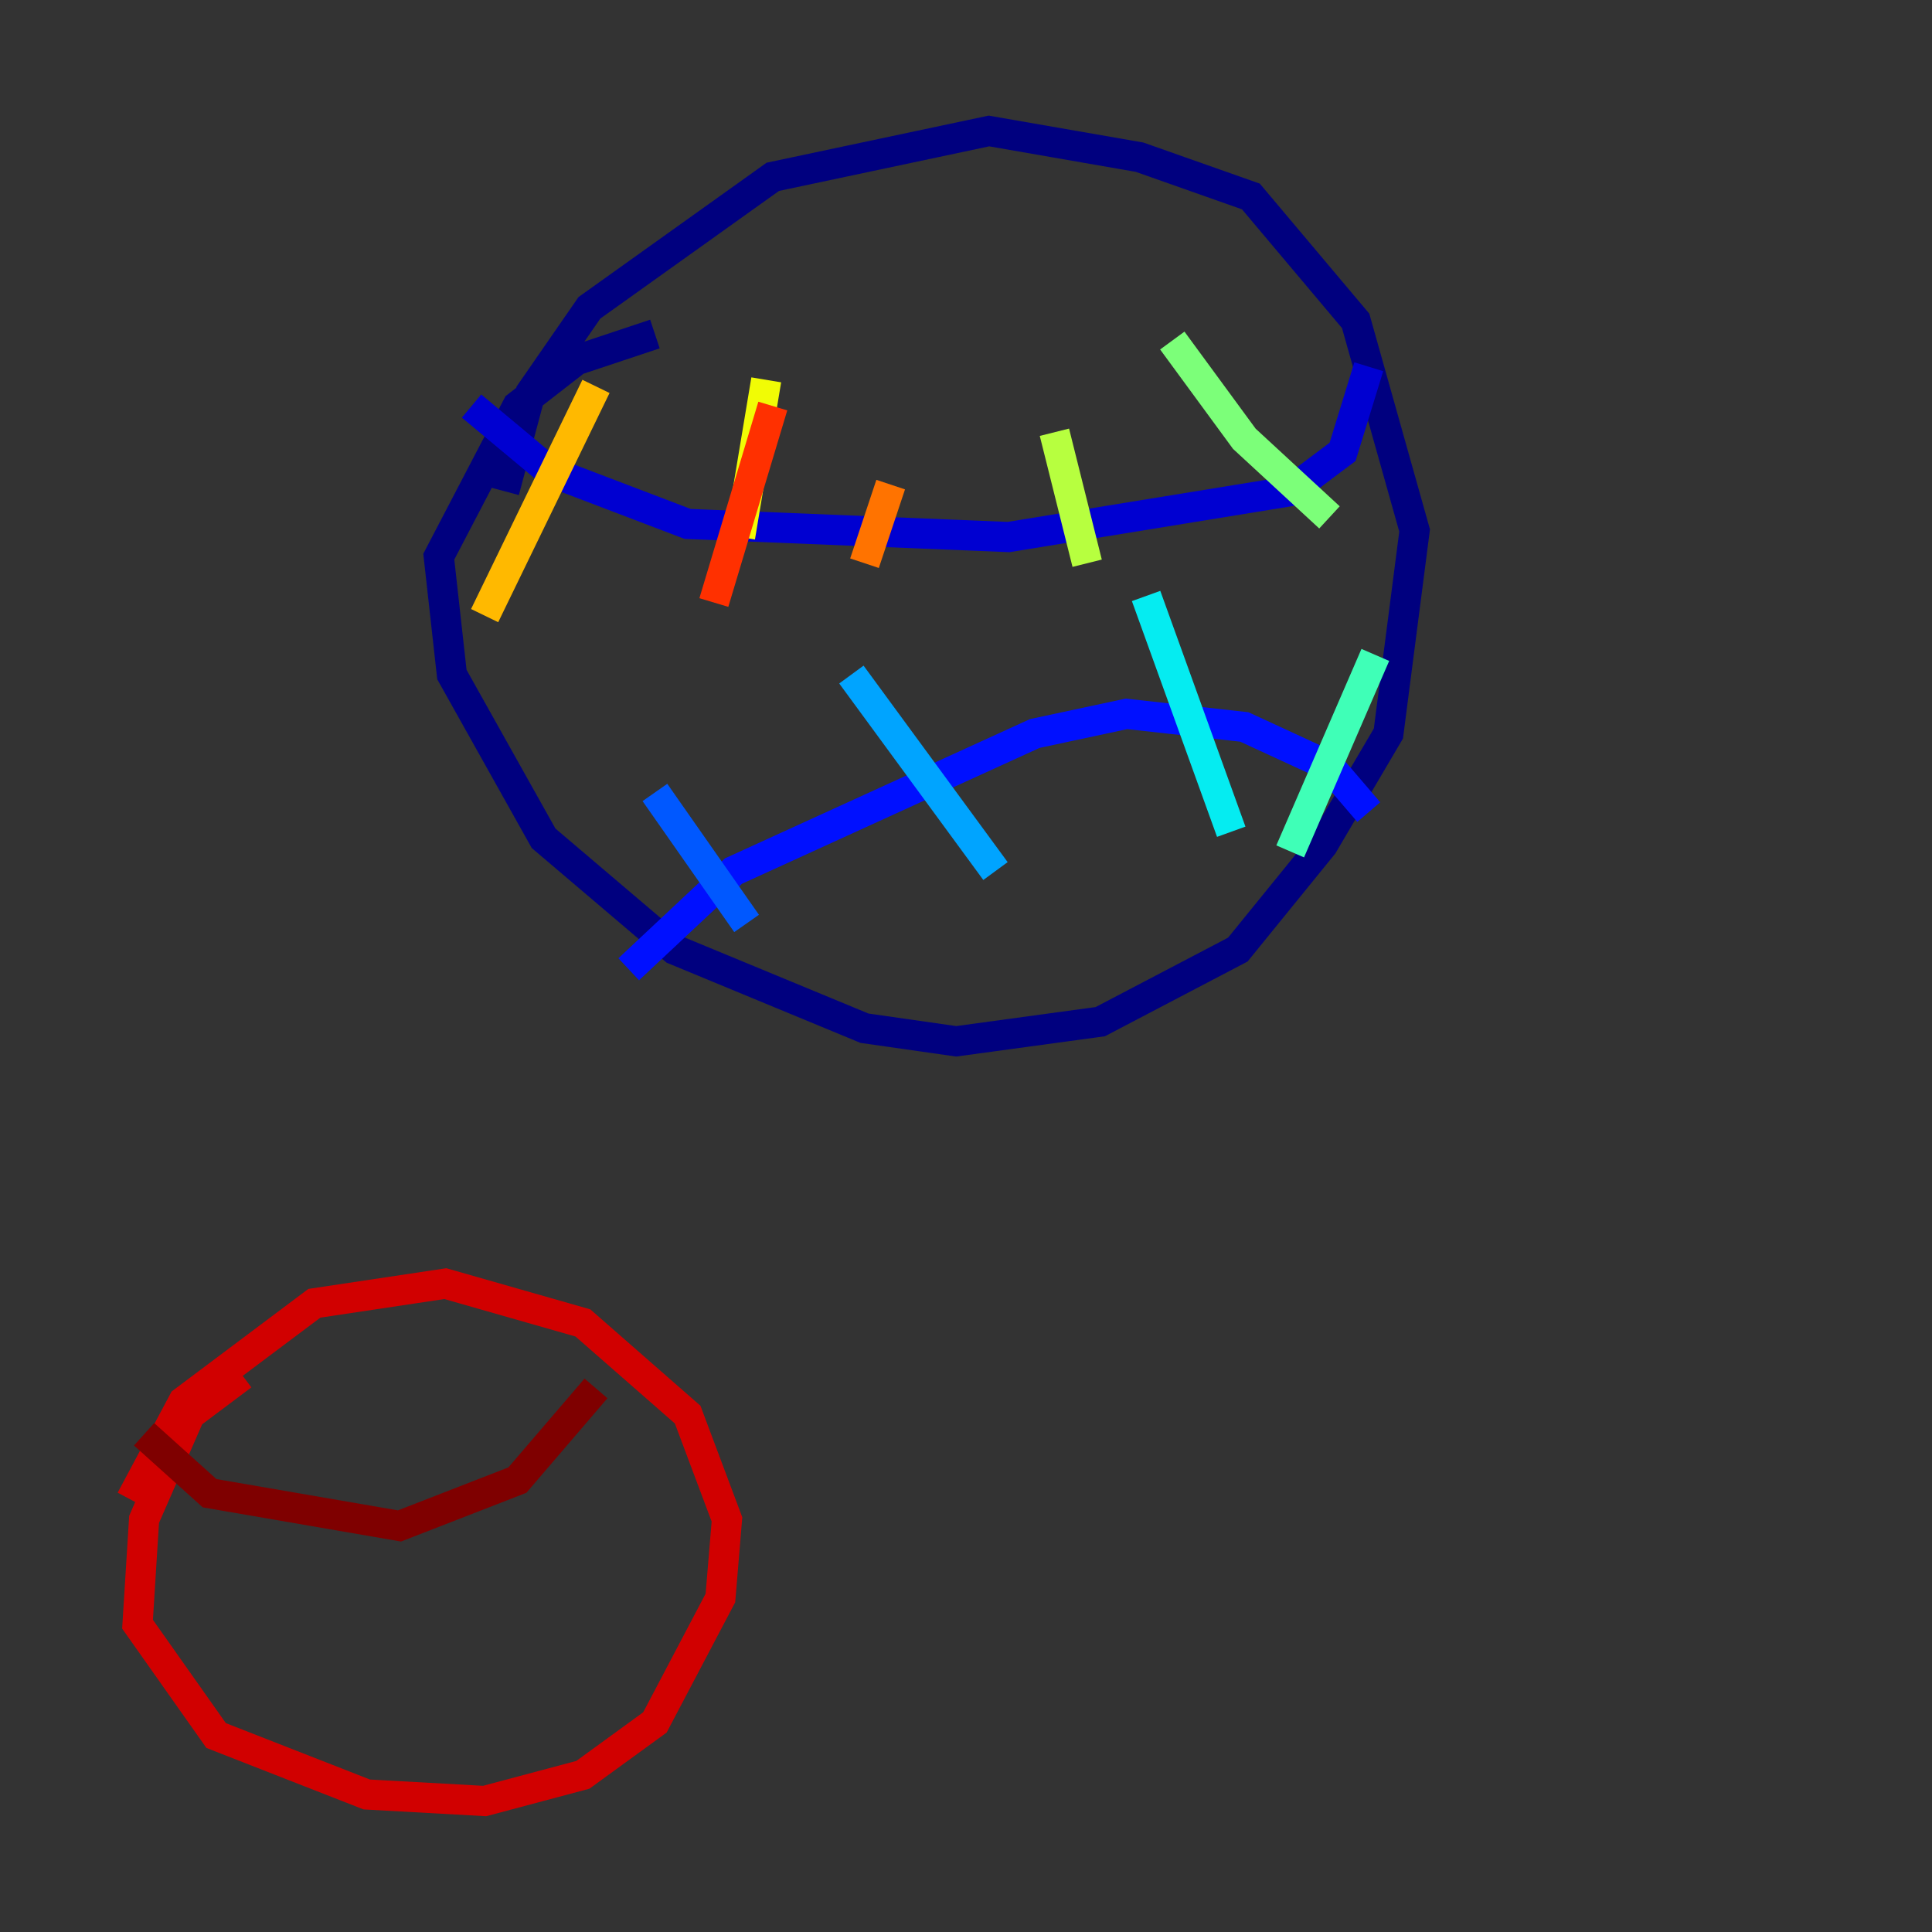 <?xml version="1.0" encoding="utf-8" ?>
<svg baseProfile="tiny" height="128" version="1.2" viewBox="0,0,128,128" width="128" xmlns="http://www.w3.org/2000/svg" xmlns:ev="http://www.w3.org/2001/xml-events" xmlns:xlink="http://www.w3.org/1999/xlink"><rect x="0" y="0" width="128" height="128" fill="#333333" stroke="none"/><defs /><polyline fill="none" points="33.41,32.542 35.146,26.034 39.051,20.393 51.2,11.715 65.519,8.678 75.498,10.414 82.875,13.017 89.817,21.261 93.722,35.146 91.986,48.597 87.647,55.973 82.007,62.915 72.895,67.688 63.349,68.99 57.275,68.122 44.691,62.915 36.014,55.539 29.939,44.691 29.071,36.881 34.278,26.902 38.183,23.864 43.39,22.129" stroke="#00007f" stroke-width="2" /><polyline fill="none" points="31.241,26.902 36.447,31.241 45.559,34.712 66.82,35.58 85.478,32.542 88.949,29.939 90.685,24.298" stroke="#0000d1" stroke-width="2" /><polyline fill="none" points="41.654,64.217 48.597,57.709 68.556,48.597 74.63,47.295 82.441,48.163 88.081,50.766 90.685,53.803" stroke="#0010ff" stroke-width="2" /><polyline fill="none" points="43.39,52.502 49.464,61.18" stroke="#0058ff" stroke-width="2" /><polyline fill="none" points="56.407,44.691 65.953,57.709" stroke="#00a4ff" stroke-width="2" /><polyline fill="none" points="75.932,39.485 81.573,55.105" stroke="#05ecf1" stroke-width="2" /><polyline fill="none" points="91.119,43.39 85.478,56.407" stroke="#3fffb7" stroke-width="2" /><polyline fill="none" points="77.668,22.563 82.441,29.071 88.081,34.278" stroke="#7cff79" stroke-width="2" /><polyline fill="none" points="69.858,28.637 72.027,37.315" stroke="#b7ff3f" stroke-width="2" /><polyline fill="none" points="50.766,25.166 49.031,35.58" stroke="#f1fc05" stroke-width="2" /><polyline fill="none" points="39.485,25.6 32.108,40.786" stroke="#ffb900" stroke-width="2" /><polyline fill="none" points="59.01,32.108 57.275,37.315" stroke="#ff7300" stroke-width="2" /><polyline fill="none" points="51.2,26.902 47.295,39.919" stroke="#ff3000" stroke-width="2" /><polyline fill="none" points="8.678,99.363 12.149,92.854 20.827,86.346 29.505,85.044 38.617,87.647 45.559,93.722 48.163,100.664 47.729,105.871 43.39,114.115 38.617,117.586 32.108,119.322 24.298,118.888 14.319,114.983 9.112,107.607 9.546,100.664 12.583,93.722 16.054,91.119" stroke="#d10000" stroke-width="2" /><polyline fill="none" points="9.546,95.024 13.885,98.929 26.468,101.098 34.278,98.061 39.485,91.986" stroke="#7f0000" stroke-width="2" /></svg>